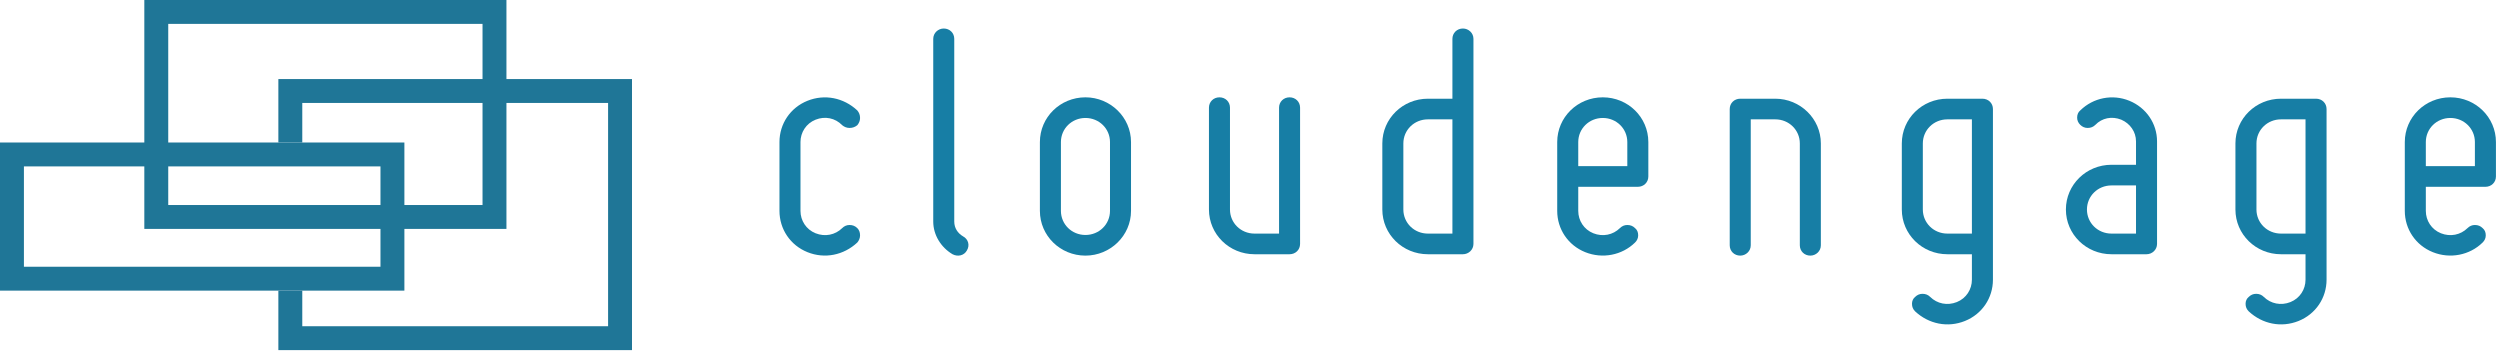 <?xml version="1.0" encoding="UTF-8"?>
<svg width="263px" height="37px" viewBox="0 0 263 37" version="1.1" xmlns="http://www.w3.org/2000/svg" xmlns:xlink="http://www.w3.org/1999/xlink">
    <!-- Generator: Sketch 58 (84663) - https://sketch.com -->
    <title> Logo / Blue</title>
    <desc>Created with Sketch.</desc>
    <g id="🚀-Cumulus" stroke="none" stroke-width="1" fill="none" fill-rule="evenodd">
        <g id="Buttons" transform="translate(-190, -2126)">
            <g id="-Logo-/-Blue" transform="translate(189, 2126)">
                <g id="Group-2" transform="translate(1, 0)">
                    <g id="Group" fill="#1F7697">
                        <polyline id="Fill-13" points="29.284 14.992 29.284 8.317 66.486 8.317 66.486 36.832 29.284 36.832 29.284 30.574 31.8 30.574 31.8 34.32 63.971 34.32 63.971 10.83 31.8 10.83 31.8 14.992 29.284 14.992"></polyline>
                        <path d="M17.699,21.568 L50.762,21.568 L50.762,2.513 L17.699,2.513 L17.699,21.568 Z M15.183,24.081 L53.278,24.081 L53.278,-2.59348099e-13 L15.183,-2.59348099e-13 L15.183,24.081 Z" id="Fill-14"></path>
                        <path d="M2.516,28.061 L40.026,28.061 L40.026,17.505 L2.516,17.505 L2.516,28.061 Z M2.84217094e-14,30.574 L42.542,30.574 L42.542,14.992 L2.84217094e-14,14.992 L2.84217094e-14,30.574 Z" id="Fill-15"></path>
                    </g>
                    <g id="Group" transform="translate(82, 3)" fill="#177EA5">
                        <path d="M-4.4408921e-16,19.185 L-4.4408921e-16,11.944 C-4.4408921e-16,10.027 1.142,8.325 2.949,7.601 C4.755,6.876 6.746,7.275 8.186,8.615 C8.368,8.831 8.479,9.084 8.479,9.41 C8.479,9.701 8.368,9.954 8.186,10.172 C7.963,10.352 7.706,10.46 7.373,10.46 C7.079,10.46 6.821,10.352 6.6,10.172 C5.862,9.41 4.793,9.194 3.797,9.591 C2.802,9.99 2.211,10.931 2.211,11.944 L2.211,19.185 C2.211,20.199 2.802,21.14 3.797,21.539 C4.793,21.936 5.862,21.719 6.6,20.995 C6.821,20.778 7.079,20.669 7.373,20.669 C7.706,20.669 7.963,20.778 8.186,20.995 C8.368,21.176 8.479,21.429 8.479,21.755 C8.479,22.046 8.368,22.299 8.186,22.516 C6.746,23.855 4.755,24.253 2.949,23.529 C1.142,22.805 -4.4408921e-16,21.104 -4.4408921e-16,19.185" id="Fill-1"></path>
                        <path d="M16.177,20.307 L16.177,1.085 C16.177,0.469 16.693,2.84217094e-14 17.283,2.84217094e-14 C17.91,2.84217094e-14 18.388,0.469 18.388,1.085 L18.388,20.307 C18.388,20.995 18.758,21.539 19.312,21.864 C19.864,22.154 20.049,22.805 19.717,23.349 C19.422,23.891 18.758,24.036 18.206,23.746 C16.988,23.022 16.177,21.719 16.177,20.307" id="Fill-2"></path>
                        <path d="M29.609,11.944 L29.609,19.185 C29.609,20.598 30.753,21.719 32.189,21.719 C33.627,21.719 34.771,20.598 34.771,19.185 L34.771,11.944 C34.771,10.533 33.627,9.41 32.189,9.41 C30.753,9.41 29.609,10.533 29.609,11.944 Z M27.397,19.185 L27.397,11.944 C27.397,9.337 29.534,7.239 32.189,7.239 C34.807,7.239 36.983,9.337 36.983,11.944 L36.983,19.185 C36.983,21.792 34.807,23.891 32.189,23.891 C29.534,23.891 27.397,21.792 27.397,19.185 L27.397,19.185 Z" id="Fill-3"></path>
                        <path d="M45.182,19.04 L45.182,8.325 C45.182,7.71 45.661,7.239 46.287,7.239 C46.915,7.239 47.394,7.71 47.394,8.325 L47.394,19.04 C47.394,20.452 48.536,21.574 49.974,21.574 L52.556,21.574 L52.556,8.325 C52.556,7.71 53.036,7.239 53.662,7.239 C54.288,7.239 54.768,7.71 54.768,8.325 L54.768,22.66 C54.768,23.276 54.288,23.746 53.662,23.746 L49.974,23.746 C47.32,23.746 45.182,21.648 45.182,19.04" id="Fill-4"></path>
                        <path d="M65.633,12.09 L65.633,19.04 C65.633,20.452 66.776,21.574 68.214,21.574 L70.794,21.574 L70.794,9.556 L68.214,9.556 C66.776,9.556 65.633,10.678 65.633,12.09 Z M63.421,19.04 L63.421,12.09 C63.421,9.484 65.559,7.384 68.214,7.384 L70.794,7.384 L70.794,1.085 C70.794,0.469 71.275,-6.83897383e-13 71.9,-6.83897383e-13 C72.491,-6.83897383e-13 73.007,0.469 73.007,1.085 L73.007,22.66 C73.007,23.276 72.491,23.746 71.9,23.746 L68.214,23.746 C65.559,23.746 63.421,21.648 63.421,19.04 L63.421,19.04 Z" id="Fill-5"></path>
                        <path d="M84.032,11.944 L84.032,14.478 L89.193,14.478 L89.193,11.944 C89.193,10.533 88.049,9.41 86.613,9.41 C85.174,9.41 84.032,10.533 84.032,11.944 Z M81.819,19.185 L81.819,11.944 C81.819,9.337 83.956,7.239 86.613,7.239 C89.268,7.239 91.405,9.337 91.405,11.944 L91.405,15.566 C91.405,16.181 90.925,16.652 90.299,16.652 L84.032,16.652 L84.032,19.185 C84.032,20.199 84.622,21.14 85.617,21.539 C86.613,21.936 87.681,21.719 88.418,20.995 C88.64,20.778 88.897,20.669 89.193,20.669 C89.525,20.669 89.783,20.778 90.005,20.995 C90.226,21.176 90.336,21.429 90.336,21.755 C90.336,22.046 90.226,22.299 90.005,22.516 C88.64,23.855 86.575,24.253 84.769,23.529 C82.962,22.805 81.819,21.104 81.819,19.185 L81.819,19.185 Z" id="Fill-6"></path>
                        <path d="M99.967,22.805 L99.967,8.47 C99.967,7.854 100.446,7.384 101.074,7.384 L104.761,7.384 C107.379,7.384 109.554,9.484 109.554,12.09 L109.554,22.805 C109.554,23.422 109.037,23.891 108.448,23.891 C107.82,23.891 107.342,23.422 107.342,22.805 L107.342,12.09 C107.342,10.678 106.199,9.556 104.761,9.556 L102.179,9.556 L102.179,22.805 C102.179,23.422 101.664,23.891 101.074,23.891 C100.446,23.891 99.967,23.422 99.967,22.805" id="Fill-7"></path>
                        <path d="M120.282,12.09 L120.282,19.04 C120.282,20.452 121.426,21.574 122.864,21.574 L125.444,21.574 L125.444,9.556 L122.864,9.556 C121.426,9.556 120.282,10.678 120.282,12.09 Z M118.071,19.04 L118.071,12.09 C118.071,9.484 120.208,7.384 122.864,7.384 L126.55,7.384 C127.178,7.384 127.657,7.854 127.657,8.47 L127.657,26.425 C127.657,28.345 126.514,30.046 124.707,30.769 C122.9,31.493 120.911,31.095 119.471,29.756 C119.251,29.538 119.141,29.285 119.141,28.959 C119.141,28.669 119.251,28.416 119.471,28.236 C119.693,28.018 119.951,27.91 120.246,27.91 C120.578,27.91 120.836,28.018 121.057,28.236 C121.795,28.959 122.864,29.176 123.86,28.778 C124.855,28.379 125.444,27.438 125.444,26.425 L125.444,23.746 L122.864,23.746 C120.208,23.746 118.071,21.648 118.071,19.04 L118.071,19.04 Z" id="Fill-8"></path>
                        <path d="M140.127,21.574 L142.708,21.574 L142.708,16.507 L140.127,16.507 C138.689,16.507 137.547,17.628 137.547,19.04 C137.547,20.452 138.689,21.574 140.127,21.574 Z M142.708,11.873 C142.708,10.86 142.082,9.99 141.16,9.591 C140.164,9.194 139.131,9.41 138.431,10.135 C138.21,10.352 137.952,10.46 137.62,10.46 C137.325,10.46 137.067,10.352 136.845,10.135 C136.624,9.918 136.515,9.664 136.515,9.375 C136.515,9.05 136.624,8.796 136.845,8.615 C138.21,7.275 140.238,6.876 142.008,7.601 C143.777,8.325 144.921,9.99 144.921,11.873 L144.921,22.66 C144.921,23.276 144.405,23.746 143.814,23.746 L140.127,23.746 C137.472,23.746 135.333,21.648 135.333,19.04 C135.333,16.434 137.472,14.334 140.127,14.334 L142.708,14.334 L142.708,11.873 L142.708,11.873 Z" id="Fill-9"></path>
                        <path d="M155.379,12.09 L155.379,19.04 C155.379,20.452 156.521,21.574 157.96,21.574 L160.541,21.574 L160.541,9.556 L157.96,9.556 C156.521,9.556 155.379,10.678 155.379,12.09 Z M153.167,19.04 L153.167,12.09 C153.167,9.484 155.305,7.384 157.96,7.384 L161.647,7.384 C162.273,7.384 162.754,7.854 162.754,8.47 L162.754,26.425 C162.754,28.345 161.609,30.046 159.804,30.769 C157.995,31.493 156.005,31.095 154.567,29.756 C154.346,29.538 154.235,29.285 154.235,28.959 C154.235,28.669 154.346,28.416 154.567,28.236 C154.789,28.018 155.047,27.91 155.343,27.91 C155.675,27.91 155.932,28.018 156.153,28.236 C156.89,28.959 157.96,29.176 158.956,28.778 C159.951,28.379 160.541,27.438 160.541,26.425 L160.541,23.746 L157.96,23.746 C155.305,23.746 153.167,21.648 153.167,19.04 L153.167,19.04 Z" id="Fill-10"></path>
                        <path d="M173.197,11.944 L173.197,14.478 L178.359,14.478 L178.359,11.944 C178.359,10.533 177.216,9.41 175.778,9.41 C174.339,9.41 173.197,10.533 173.197,11.944 Z M170.985,19.185 L170.985,11.944 C170.985,9.337 173.122,7.239 175.778,7.239 C178.432,7.239 180.573,9.337 180.573,11.944 L180.573,15.566 C180.573,16.181 180.092,16.652 179.465,16.652 L173.197,16.652 L173.197,19.185 C173.197,20.199 173.787,21.14 174.783,21.539 C175.778,21.936 176.847,21.719 177.585,20.995 C177.806,20.778 178.064,20.669 178.359,20.669 C178.69,20.669 178.95,20.778 179.169,20.995 C179.391,21.176 179.502,21.429 179.502,21.755 C179.502,22.046 179.391,22.299 179.169,22.516 C177.806,23.855 175.741,24.253 173.935,23.529 C172.127,22.805 170.985,21.104 170.985,19.185 L170.985,19.185 Z" id="Fill-12"></path>
                    </g>
                </g>
            </g>
        </g>
    </g>
</svg>